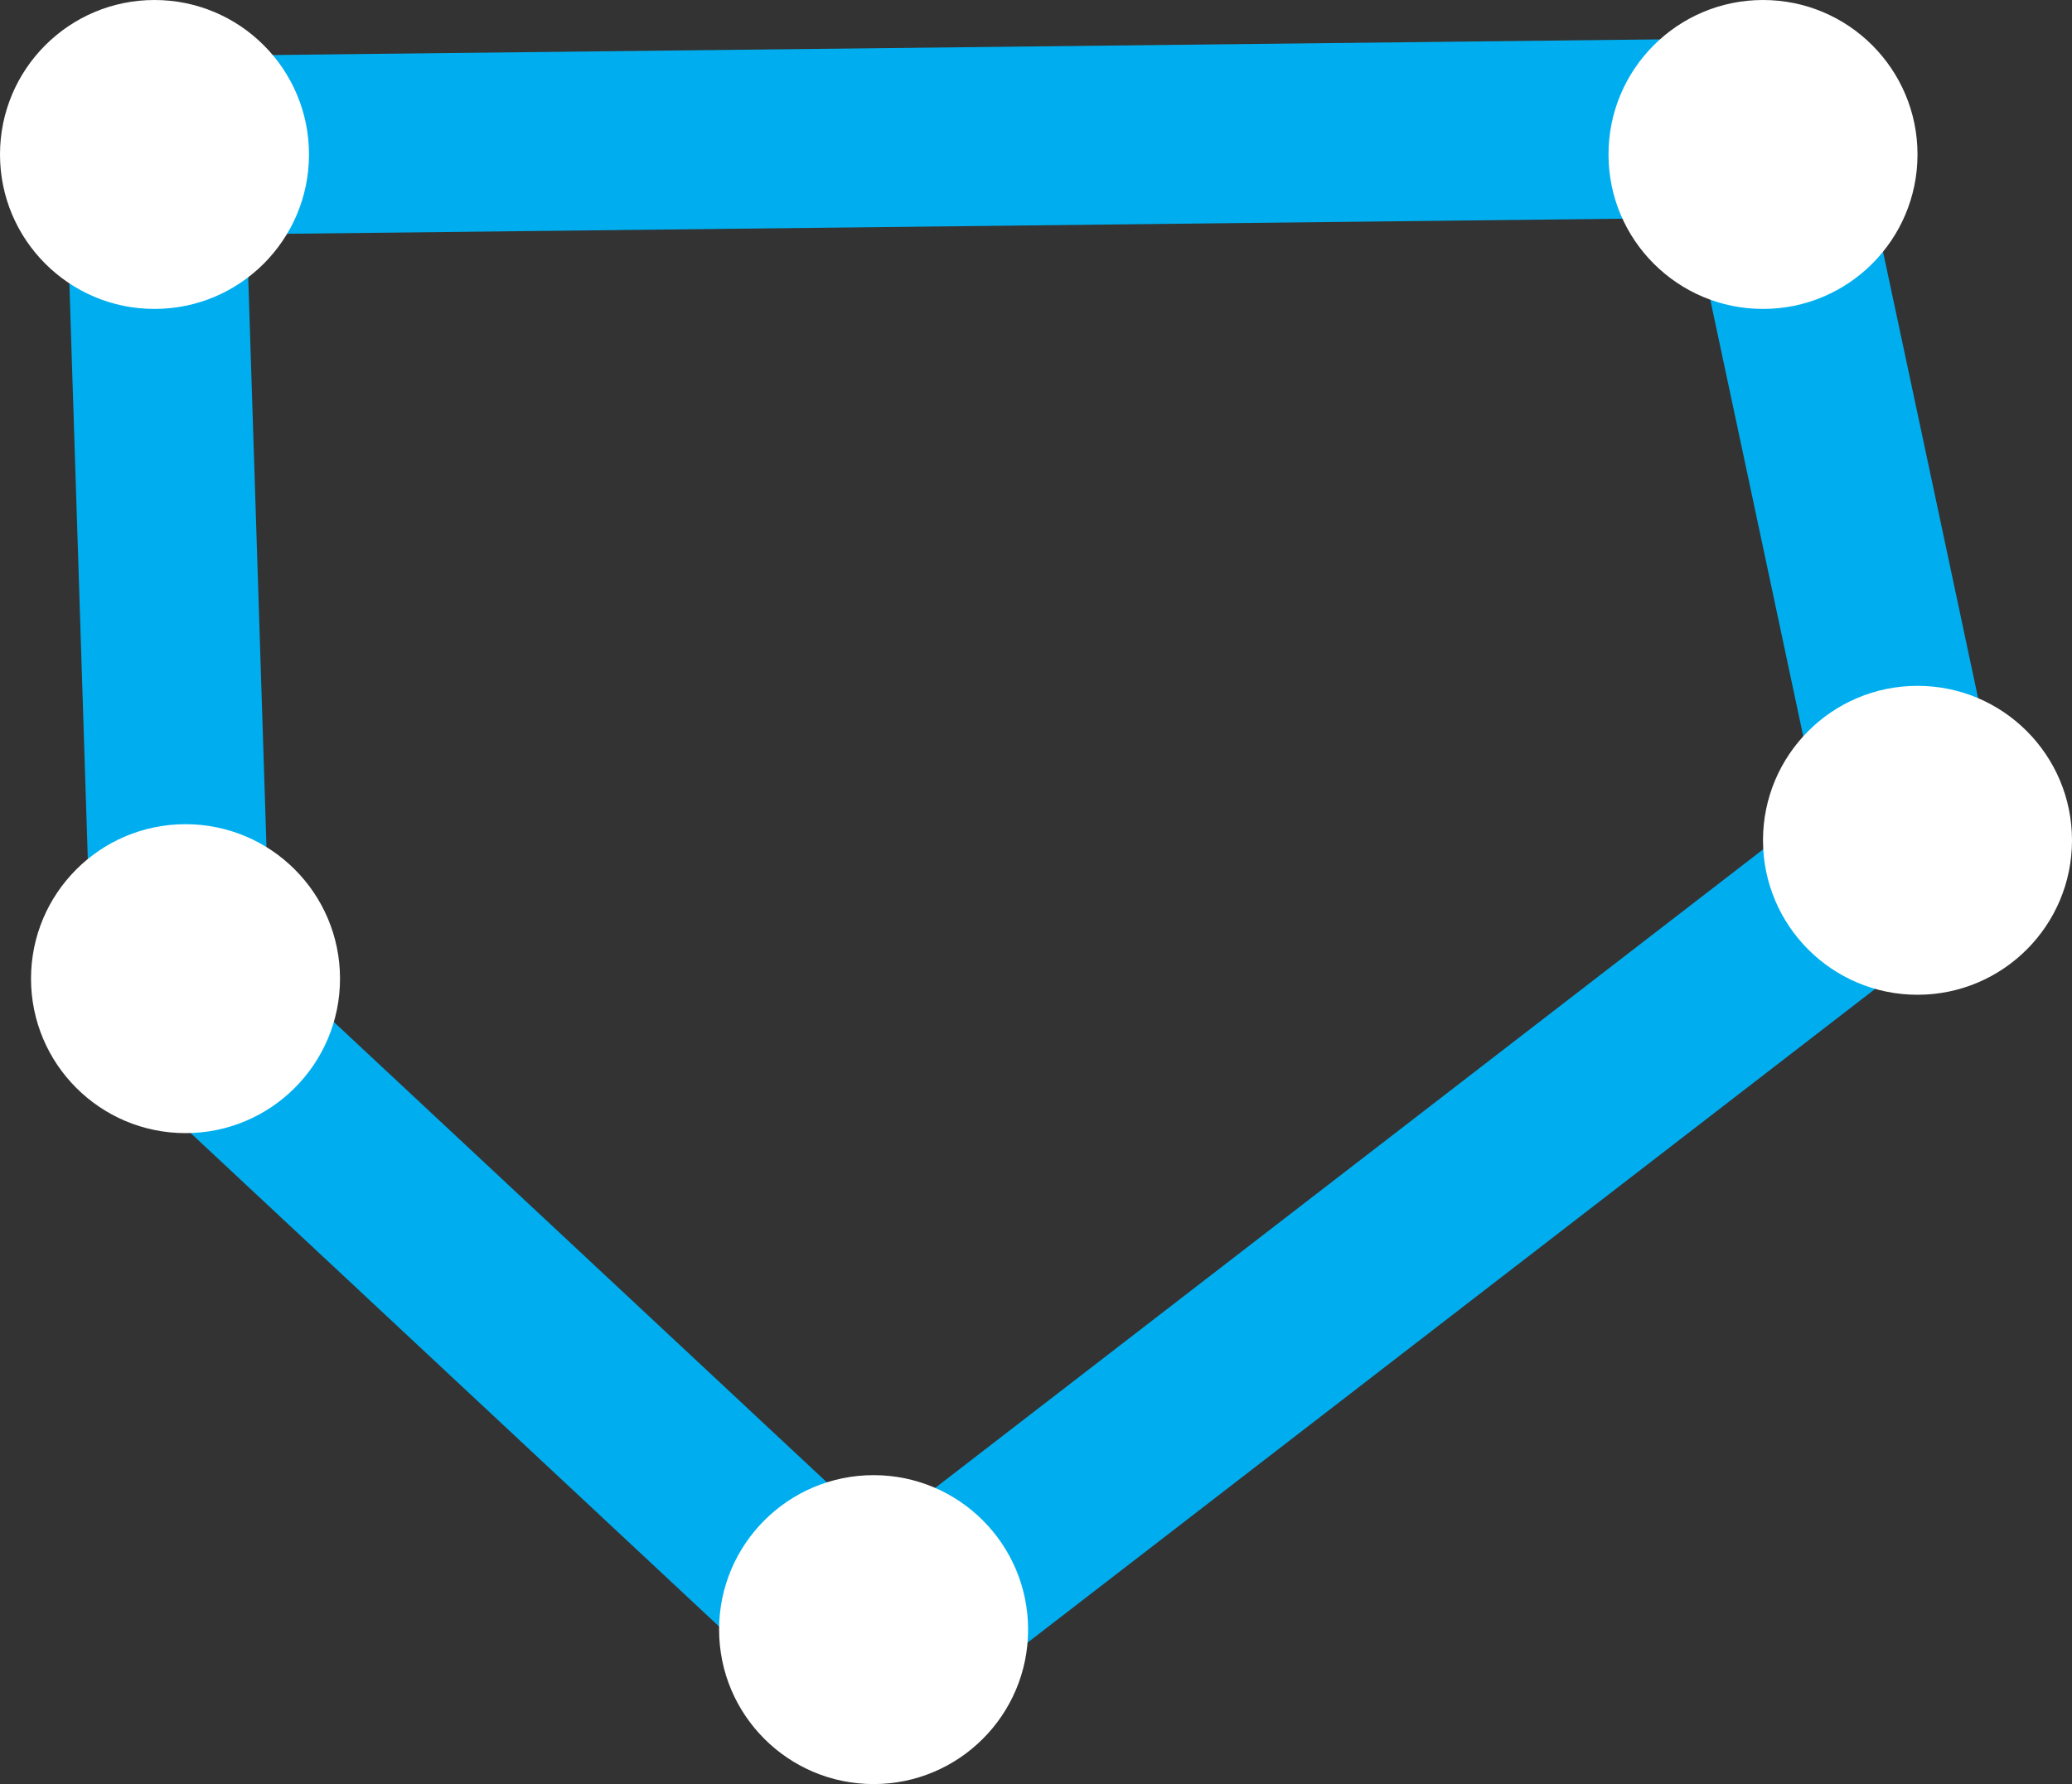 <svg xmlns="http://www.w3.org/2000/svg" viewBox="0 0 69.47 59.83"><rect x="0" y="0" width="69.47" height="59.83" fill="#333333" stroke="none"/><defs><style>.cls-1{fill:none;stroke:#00aeef;stroke-miterlimit:10;stroke-width:6px;}.cls-2{fill:#fff;}</style></defs><g id="Layer_2" data-name="Layer 2"><g id="Layer_1-2" data-name="Layer 1"><g id="cycle"><path class="cls-1" d="M29.29,55.28l35-27q-2.55-12-5.11-24l-54,.61L6.1,33.62Z"/><circle class="cls-2" cx="29.29" cy="54.65" r="5.18"/><circle class="cls-2" cx="64.29" cy="28.18" r="5.18"/><circle class="cls-2" cx="59.11" cy="5.18" r="5.18"/><circle class="cls-2" cx="5.18" cy="5.18" r="5.18"/><circle class="cls-2" cx="6.22" cy="32.82" r="5.18"/></g></g></g></svg>